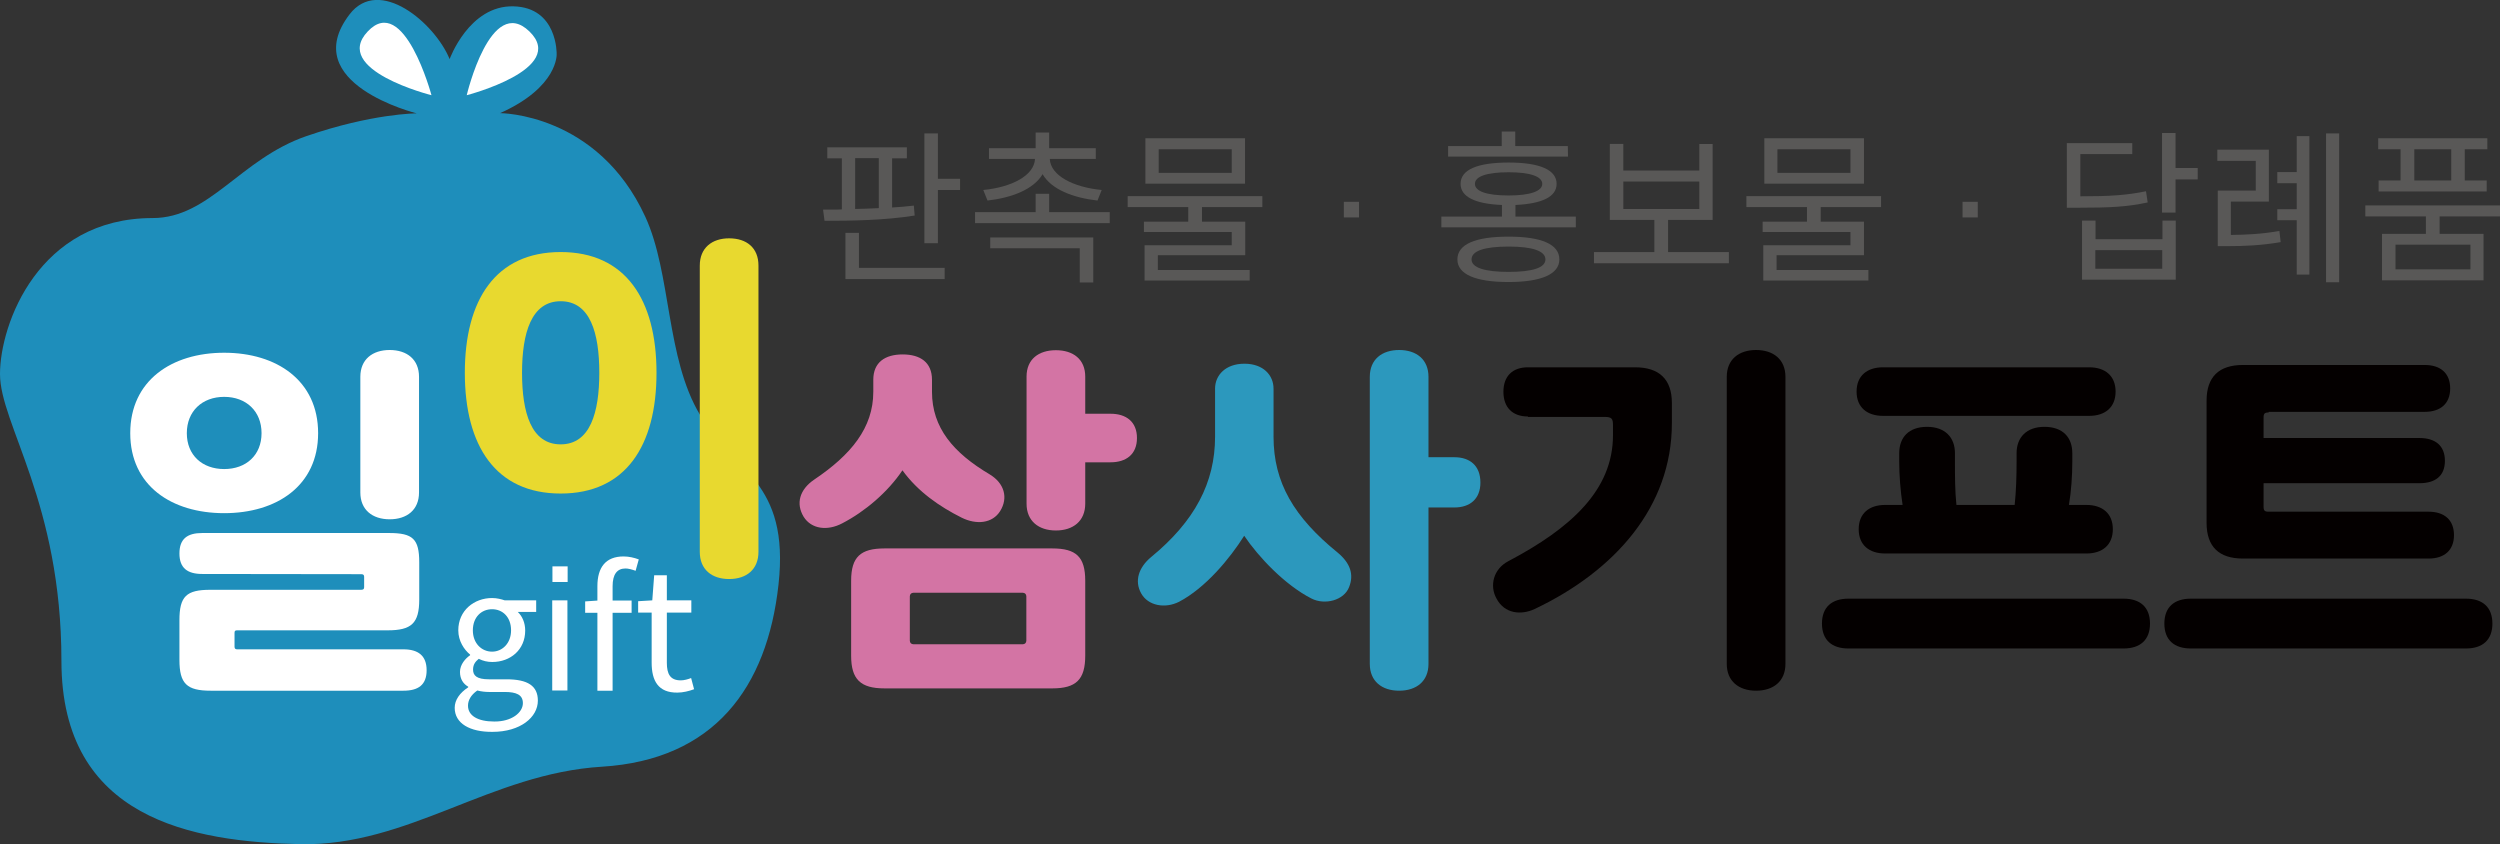 <?xml version="1.0" encoding="utf-8"?>
<!-- Generator: Adobe Illustrator 24.3.0, SVG Export Plug-In . SVG Version: 6.00 Build 0)  -->
<svg version="1.1" id="레이어_1" xmlns="http://www.w3.org/2000/svg" xmlns:xlink="http://www.w3.org/1999/xlink" x="0px"
	 y="0px" viewBox="0 0 118.43 40" style="enable-background:new 0 0 118.43 40;" xml:space="preserve">
<rect x="0" y="0" width="118.43" height="40" fill="#333333" stroke="none"/>
<style type="text/css">
	.st0{fill:#1E8EBB;}
	.st1{fill:#FFFFFF;}
	.st2{fill:#E8D92F;}
	.st3{fill:#D374A4;}
	.st4{fill:#2C98BD;}
	.st5{fill:#040000;}
	.st6{fill:#595857;}
</style>
<g>
	<g>
		<path class="st0" d="M21.3,2.8c0,0,0.92-2.55,3.02-2.5s2.05,2.26,2.05,2.26s0.09,1.56-2.68,2.8c0,0,4.62-0.01,6.88,4.91
			c1.24,2.7,0.97,6.69,2.59,9.38c1.62,2.69,4.26,3.13,3.72,8.04c-0.54,4.91-3.07,8.3-8.36,8.63c-5.28,0.32-9.17,3.77-14.29,3.67
			C9.11,39.88,2.91,38.8,2.91,31.31C2.91,23.81,0,20.09,0,17.72s1.83-7.39,7.23-7.39c2.7,0,4.15-2.8,7.28-3.88s5.23-1.08,5.23-1.08
			s-5.69-1.41-3.18-4.69C17.96-1.15,20.6,1.09,21.3,2.8z"/>
		<g>
			<path class="st1" d="M20.44,4.51c0,0-4.75-1.19-3.02-3.02C19.14-0.34,20.44,4.51,20.44,4.51z"/>
			<path class="st1" d="M22.11,4.51c0,0,1.13-4.8,2.97-3.02C26.91,3.27,22.11,4.51,22.11,4.51z"/>
		</g>
	</g>
	<g>
		<path class="st1" d="M10.62,16.71c2.49,0,4.45,1.32,4.45,3.81c0,2.49-1.96,3.79-4.45,3.79c-2.49,0-4.45-1.3-4.45-3.79
			C6.17,18.03,8.13,16.71,10.62,16.71z M9.58,27.19c-0.7,0-1.08-0.28-1.08-0.97c0-0.7,0.38-0.97,1.08-0.97h8.85
			c1.13,0,1.43,0.28,1.43,1.39v1.76c0,1.13-0.37,1.46-1.5,1.46h-7.13c-0.09,0-0.12,0.03-0.12,0.12v0.66c0,0.09,0.05,0.12,0.12,0.12
			h7.88c0.7,0,1.1,0.3,1.1,0.99c0,0.7-0.4,0.97-1.1,0.97H9.98c-1.13,0-1.48-0.33-1.48-1.46v-1.88c0-1.13,0.33-1.44,1.46-1.44h7.15
			c0.09,0,0.14-0.03,0.14-0.12v-0.5c0-0.09-0.05-0.12-0.14-0.12L9.58,27.19L9.58,27.19z M10.62,22.22c1.04,0,1.77-0.66,1.77-1.7
			s-0.73-1.72-1.77-1.72c-1.04,0-1.77,0.68-1.77,1.72C8.85,21.56,9.58,22.22,10.62,22.22z M17.07,17.85c0-0.82,0.57-1.27,1.39-1.27
			c0.82,0,1.39,0.45,1.39,1.27v5.48c0,0.82-0.57,1.27-1.39,1.27c-0.82,0-1.39-0.45-1.39-1.27V17.85z"/>
		<path class="st2" d="M26.56,23.38c-3.08,0-4.54-2.26-4.54-5.72s1.46-5.72,4.54-5.72c3.08,0,4.54,2.26,4.54,5.72
			S29.64,23.38,26.56,23.38z M28.39,17.66c0-1.88-0.43-3.39-1.83-3.39c-1.39,0-1.83,1.51-1.83,3.39s0.43,3.39,1.83,3.39
			S28.39,19.54,28.39,17.66z M33.15,12.58c0-0.83,0.57-1.29,1.39-1.29c0.83,0,1.39,0.45,1.39,1.29v13.56c0,0.83-0.56,1.29-1.39,1.29
			c-0.82,0-1.39-0.45-1.39-1.29V12.58z"/>
		<path class="st3" d="M39.9,24.79c-0.7,0.37-1.46,0.28-1.83-0.31c-0.38-0.63-0.19-1.29,0.5-1.76c1.74-1.17,2.8-2.45,2.8-4.16v-0.57
			c0-0.83,0.56-1.2,1.39-1.2s1.39,0.37,1.39,1.2v0.57c0,1.7,1.01,2.89,2.73,3.91c0.7,0.42,0.89,1.11,0.5,1.74
			c-0.37,0.59-1.13,0.66-1.83,0.31c-1.04-0.52-2.07-1.23-2.8-2.24C42.06,23.31,40.98,24.23,39.9,24.79z M41.9,32.61
			c-1.13,0-1.58-0.42-1.58-1.55v-3.55c0-1.13,0.45-1.53,1.58-1.53h7.95c1.13,0,1.56,0.4,1.56,1.53v3.55c0,1.13-0.43,1.55-1.56,1.55
			H41.9z M43.27,28.08c-0.1,0-0.17,0.07-0.17,0.17v2.1c0,0.1,0.07,0.17,0.17,0.17h5.18c0.1,0,0.17-0.07,0.17-0.17v-2.1
			c0-0.1-0.07-0.17-0.17-0.17H43.27z M48.63,17.84c0-0.82,0.57-1.25,1.39-1.25c0.82,0,1.39,0.43,1.39,1.25v1.76h1.2
			c0.73,0,1.25,0.37,1.25,1.15s-0.52,1.15-1.25,1.15h-1.2v1.96c0,0.82-0.57,1.27-1.39,1.27c-0.82,0-1.39-0.45-1.39-1.27V17.84z"/>
		<path class="st4" d="M60.33,18.41v2.28c0,2.17,0.97,3.81,3.04,5.49c0.59,0.49,0.78,1.03,0.54,1.63c-0.24,0.63-1.15,0.87-1.79,0.54
			c-1.25-0.64-2.5-1.96-3.18-2.97c-0.68,1.08-1.83,2.47-3.09,3.13c-0.66,0.33-1.46,0.19-1.79-0.4c-0.33-0.59-0.12-1.23,0.47-1.72
			c2.07-1.7,3.03-3.53,3.03-5.7v-2.28c0-0.63,0.49-1.18,1.39-1.18S60.33,17.78,60.33,18.41z M64.89,17.85
			c0-0.82,0.57-1.27,1.39-1.27c0.82,0,1.39,0.45,1.39,1.27v3.81h1.23c0.73,0,1.23,0.4,1.23,1.2c0,0.78-0.5,1.18-1.23,1.18h-1.23
			v7.41c0,0.82-0.57,1.27-1.39,1.27c-0.82,0-1.39-0.45-1.39-1.27V17.85z"/>
		<path class="st5" d="M72.38,19.73c-0.73,0-1.16-0.43-1.16-1.17s0.43-1.16,1.16-1.16h5.08c1.13,0,1.74,0.56,1.74,1.69v0.96
			c0,3.95-2.69,6.99-6.5,8.8c-0.64,0.3-1.43,0.23-1.81-0.5c-0.33-0.59-0.16-1.39,0.57-1.77c2.96-1.56,4.95-3.37,4.95-5.96v-0.47
			c0-0.31-0.05-0.4-0.4-0.4h-3.63V19.73z M81.8,17.85c0-0.82,0.57-1.27,1.39-1.27c0.82,0,1.39,0.45,1.39,1.27v13.6
			c0,0.82-0.57,1.27-1.39,1.27c-0.82,0-1.39-0.45-1.39-1.27V17.85z"/>
		<path class="st5" d="M87.56,30.72c-0.78,0-1.25-0.4-1.25-1.18s0.47-1.18,1.25-1.18h13.04c0.78,0,1.25,0.4,1.25,1.18
			s-0.47,1.18-1.25,1.18H87.56z M89.2,19.7c-0.75,0-1.25-0.4-1.25-1.15s0.5-1.15,1.25-1.15h9.77c0.75,0,1.25,0.4,1.25,1.15
			s-0.5,1.15-1.25,1.15H89.2z M89.3,26.22c-0.75,0-1.25-0.4-1.25-1.15s0.5-1.15,1.25-1.15h0.83c-0.1-0.64-0.16-1.41-0.16-2.05v-0.4
			c0-0.75,0.45-1.25,1.32-1.25c0.85,0,1.32,0.5,1.32,1.25v0.4c0,0.7,0,1.37,0.07,2.05h2.76c0.07-0.68,0.09-1.36,0.09-2.05v-0.4
			c0-0.75,0.47-1.25,1.32-1.25c0.87,0,1.32,0.5,1.32,1.25v0.4c0,0.64-0.05,1.41-0.16,2.05h0.83c0.75,0,1.25,0.4,1.25,1.15
			s-0.5,1.15-1.25,1.15H89.3z"/>
		<path class="st5" d="M103.78,30.72c-0.78,0-1.25-0.4-1.25-1.18s0.47-1.18,1.25-1.18h13.04c0.78,0,1.25,0.4,1.25,1.18
			s-0.47,1.18-1.25,1.18H103.78z M107.47,19.54c-0.19,0-0.24,0.05-0.24,0.24v0.97h7.39c0.73,0,1.2,0.35,1.2,1.08
			s-0.47,1.06-1.2,1.06h-7.39V24c0,0.19,0.05,0.24,0.24,0.24h7.58c0.73,0,1.2,0.38,1.2,1.11s-0.47,1.11-1.2,1.11h-8.8
			c-1.13,0-1.72-0.56-1.72-1.69v-5.79c0-1.13,0.59-1.69,1.72-1.69h8.62c0.73,0,1.2,0.38,1.2,1.11s-0.47,1.11-1.2,1.11h-7.4V19.54z"
			/>
	</g>
	<g>
		<path class="st6" d="M43.33,10.21c-1.41,0.23-3.05,0.25-4.27,0.25l-0.07-0.53h0.43c0.15,0,0.3,0,0.46-0.01V7.5h-0.69V6.98h3.77
			V7.5h-0.7v2.33c0.35-0.02,0.7-0.05,1.03-0.09L43.33,10.21z M40.69,12.69h4.06v0.53h-4.7v-2.19h0.64V12.69z M40.51,9.9
			c0.37-0.01,0.75-0.02,1.12-0.04V7.49h-1.12V9.9z M45.48,8.47V9h-1.05v2.52h-0.64v-5.2h0.64v2.15H45.48z"/>
		<path class="st6" d="M52.57,10.05v0.52h-6.38v-0.52h2.87V9.18h0.64v0.87H52.57z M46.58,9c1.34-0.13,2.41-0.68,2.45-1.47h-2.18
			V7.02h2.21V6.28h0.64v0.74h2.21v0.51h-2.18c0.04,0.79,1.11,1.34,2.46,1.47l-0.2,0.5c-1.16-0.13-2.19-0.53-2.6-1.25
			c-0.42,0.72-1.46,1.12-2.61,1.25L46.58,9z M46.91,11.25h4.88v2.13h-0.64v-1.62h-4.24V11.25z"/>
		<path class="st6" d="M56.94,9.81v0.69h2.05v1.59h-4.14v0.7h4.35v0.5h-4.98v-1.67h4.13v-0.63h-4.16V10.5h2.1V9.81h-2.87V9.29h6.38
			v0.52L56.94,9.81L56.94,9.81z M58.98,8.7h-4.72V6.55h4.72V8.7z M58.35,7.07h-3.46v1.12h3.46V7.07z"/>
		<path class="st6" d="M64.38,10.3h-0.72V9.56h0.72V10.3z"/>
		<path class="st6" d="M74.65,10.26v0.51h-6.37v-0.51h2.87V9.71c-1.27-0.05-1.96-0.39-1.96-1c0-0.67,0.79-1.01,2.28-1.01
			c1.48,0,2.27,0.35,2.27,1.01c0,0.61-0.68,0.94-1.95,1v0.55H74.65z M74.28,7.42H68.6v-0.5h2.54V6.23h0.64v0.69h2.49L74.28,7.42
			L74.28,7.42z M73.87,12.29c0,0.7-0.86,1.07-2.41,1.07c-1.57,0-2.42-0.37-2.42-1.07c0-0.72,0.85-1.08,2.42-1.08
			C73.02,11.21,73.87,11.57,73.87,12.29z M73.21,12.29c0-0.4-0.61-0.61-1.74-0.61c-1.14,0-1.76,0.2-1.76,0.61
			c0,0.39,0.62,0.59,1.76,0.59S73.21,12.68,73.21,12.29z M71.47,9.26c1.01,0,1.59-0.2,1.59-0.55s-0.57-0.55-1.59-0.55
			c-1.05,0-1.6,0.2-1.6,0.55C69.87,9.06,70.42,9.26,71.47,9.26z"/>
		<path class="st6" d="M81.9,11.94v0.53h-6.39v-0.53h2.86v-1.52h-2.11v-3.6h0.64v1.26h3.6V6.82h0.63v3.6h-2.11v1.52H81.9z M76.9,9.9
			h3.6V8.6h-3.6V9.9z"/>
		<path class="st6" d="M86.25,9.81v0.69h2.05v1.59h-4.14v0.7h4.35v0.5h-4.98v-1.67h4.13v-0.63H83.5V10.5h2.1V9.81h-2.87V9.29h6.38
			v0.52L86.25,9.81L86.25,9.81z M88.3,8.7h-4.72V6.55h4.72V8.7z M87.66,7.07H84.2v1.12h3.46V7.07z"/>
		<path class="st6" d="M93.69,10.3h-0.72V9.56h0.72V10.3z"/>
		<path class="st6" d="M101.74,9.59c-0.97,0.21-1.79,0.25-3.28,0.25h-0.55V6.78h3.1V7.3h-2.46v2c1.39,0,2.19-0.05,3.11-0.24
			L101.74,9.59z M102.43,10.45h0.64v2.8h-4.44v-2.8h0.64v0.88h3.17v-0.88H102.43z M102.43,11.85h-3.17v0.88h3.17V11.85z M104.11,8.5
			h-1.05v1.57h-0.64V6.3h0.64v1.66h1.05V8.5z"/>
		<path class="st6" d="M105.68,11.13c0.75-0.01,1.45-0.04,2.3-0.19l0.06,0.53c-0.95,0.16-1.71,0.19-2.53,0.19h-0.45V9.03h1.8V7.62
			h-1.82V7.09h2.44v2.46h-1.8L105.68,11.13L105.68,11.13z M108.8,6.45h0.6v6.56h-0.6v-2.58h-0.92V9.91h0.92V8.68h-0.92V8.15h0.92
			V6.45z M110.81,6.32v7.05h-0.62V6.32H110.81z"/>
		<path class="st6" d="M115.57,10.25v0.83h2.08v2.2h-4.81v-2.2h2.08v-0.83h-2.87V9.73h6.38v0.52H115.57z M113.72,7.07h-1.06V6.55
			h5.17v0.52h-1.07v1.48h1.04v0.52h-5.12V8.55h1.04L113.72,7.07L113.72,7.07z M117.03,11.59h-3.55v1.17h3.55V11.59z M116.12,7.07
			h-1.75v1.48h1.75V7.07z"/>
	</g>
	<g>
		<path class="st1" d="M21.54,33.53c0-0.37,0.24-0.71,0.64-0.97v-0.03c-0.23-0.13-0.39-0.36-0.39-0.7c0-0.35,0.26-0.64,0.48-0.79
			v-0.03c-0.28-0.23-0.56-0.64-0.56-1.15c0-0.94,0.75-1.53,1.6-1.53c0.24,0,0.45,0.06,0.6,0.11h1.49v0.55h-0.87
			c0.21,0.2,0.35,0.51,0.35,0.88c0,0.91-0.7,1.49-1.56,1.49c-0.23,0-0.44-0.05-0.64-0.15c-0.16,0.13-0.27,0.27-0.27,0.51
			c0,0.28,0.17,0.46,0.75,0.46h0.83c1.01,0,1.49,0.31,1.49,1.01c0,0.79-0.83,1.48-2.15,1.48C22.26,34.68,21.54,34.27,21.54,33.53z
			 M24.77,33.31c0-0.4-0.31-0.53-0.87-0.53h-0.74c-0.16,0-0.36-0.02-0.55-0.07c-0.31,0.22-0.44,0.47-0.44,0.72
			c0,0.47,0.46,0.75,1.24,0.75C24.23,34.19,24.77,33.76,24.77,33.31z M24.21,29.86c0-0.63-0.4-1-0.9-1s-0.91,0.37-0.91,1
			c0,0.62,0.42,1.01,0.91,1.01C23.79,30.87,24.21,30.48,24.21,29.86z"/>
		<path class="st1" d="M26.16,32.71v-4.27h0.72v4.27H26.16z M26.89,27.57h-0.72v-0.74h0.72V27.57z"/>
		<path class="st1" d="M30.11,27.04c-0.19-0.07-0.35-0.11-0.48-0.11c-0.4,0-0.61,0.28-0.61,0.84v0.68h0.9v0.58h-0.9v3.69H28.3v-3.69
			h-0.58v-0.54l0.58-0.04v-0.68c0-0.89,0.39-1.41,1.24-1.41c0.26,0,0.5,0.06,0.72,0.14L30.11,27.04z"/>
		<path class="st1" d="M30.87,31.39v-2.37h-0.64v-0.54l0.67-0.04l0.09-1.19h0.6v1.19h1.16v0.58h-1.16v2.38
			c0,0.53,0.16,0.83,0.66,0.83c0.15,0,0.34-0.05,0.49-0.11l0.14,0.53c-0.24,0.09-0.53,0.16-0.79,0.16
			C31.18,32.82,30.87,32.25,30.87,31.39z"/>
	</g>
</g>
</svg>

